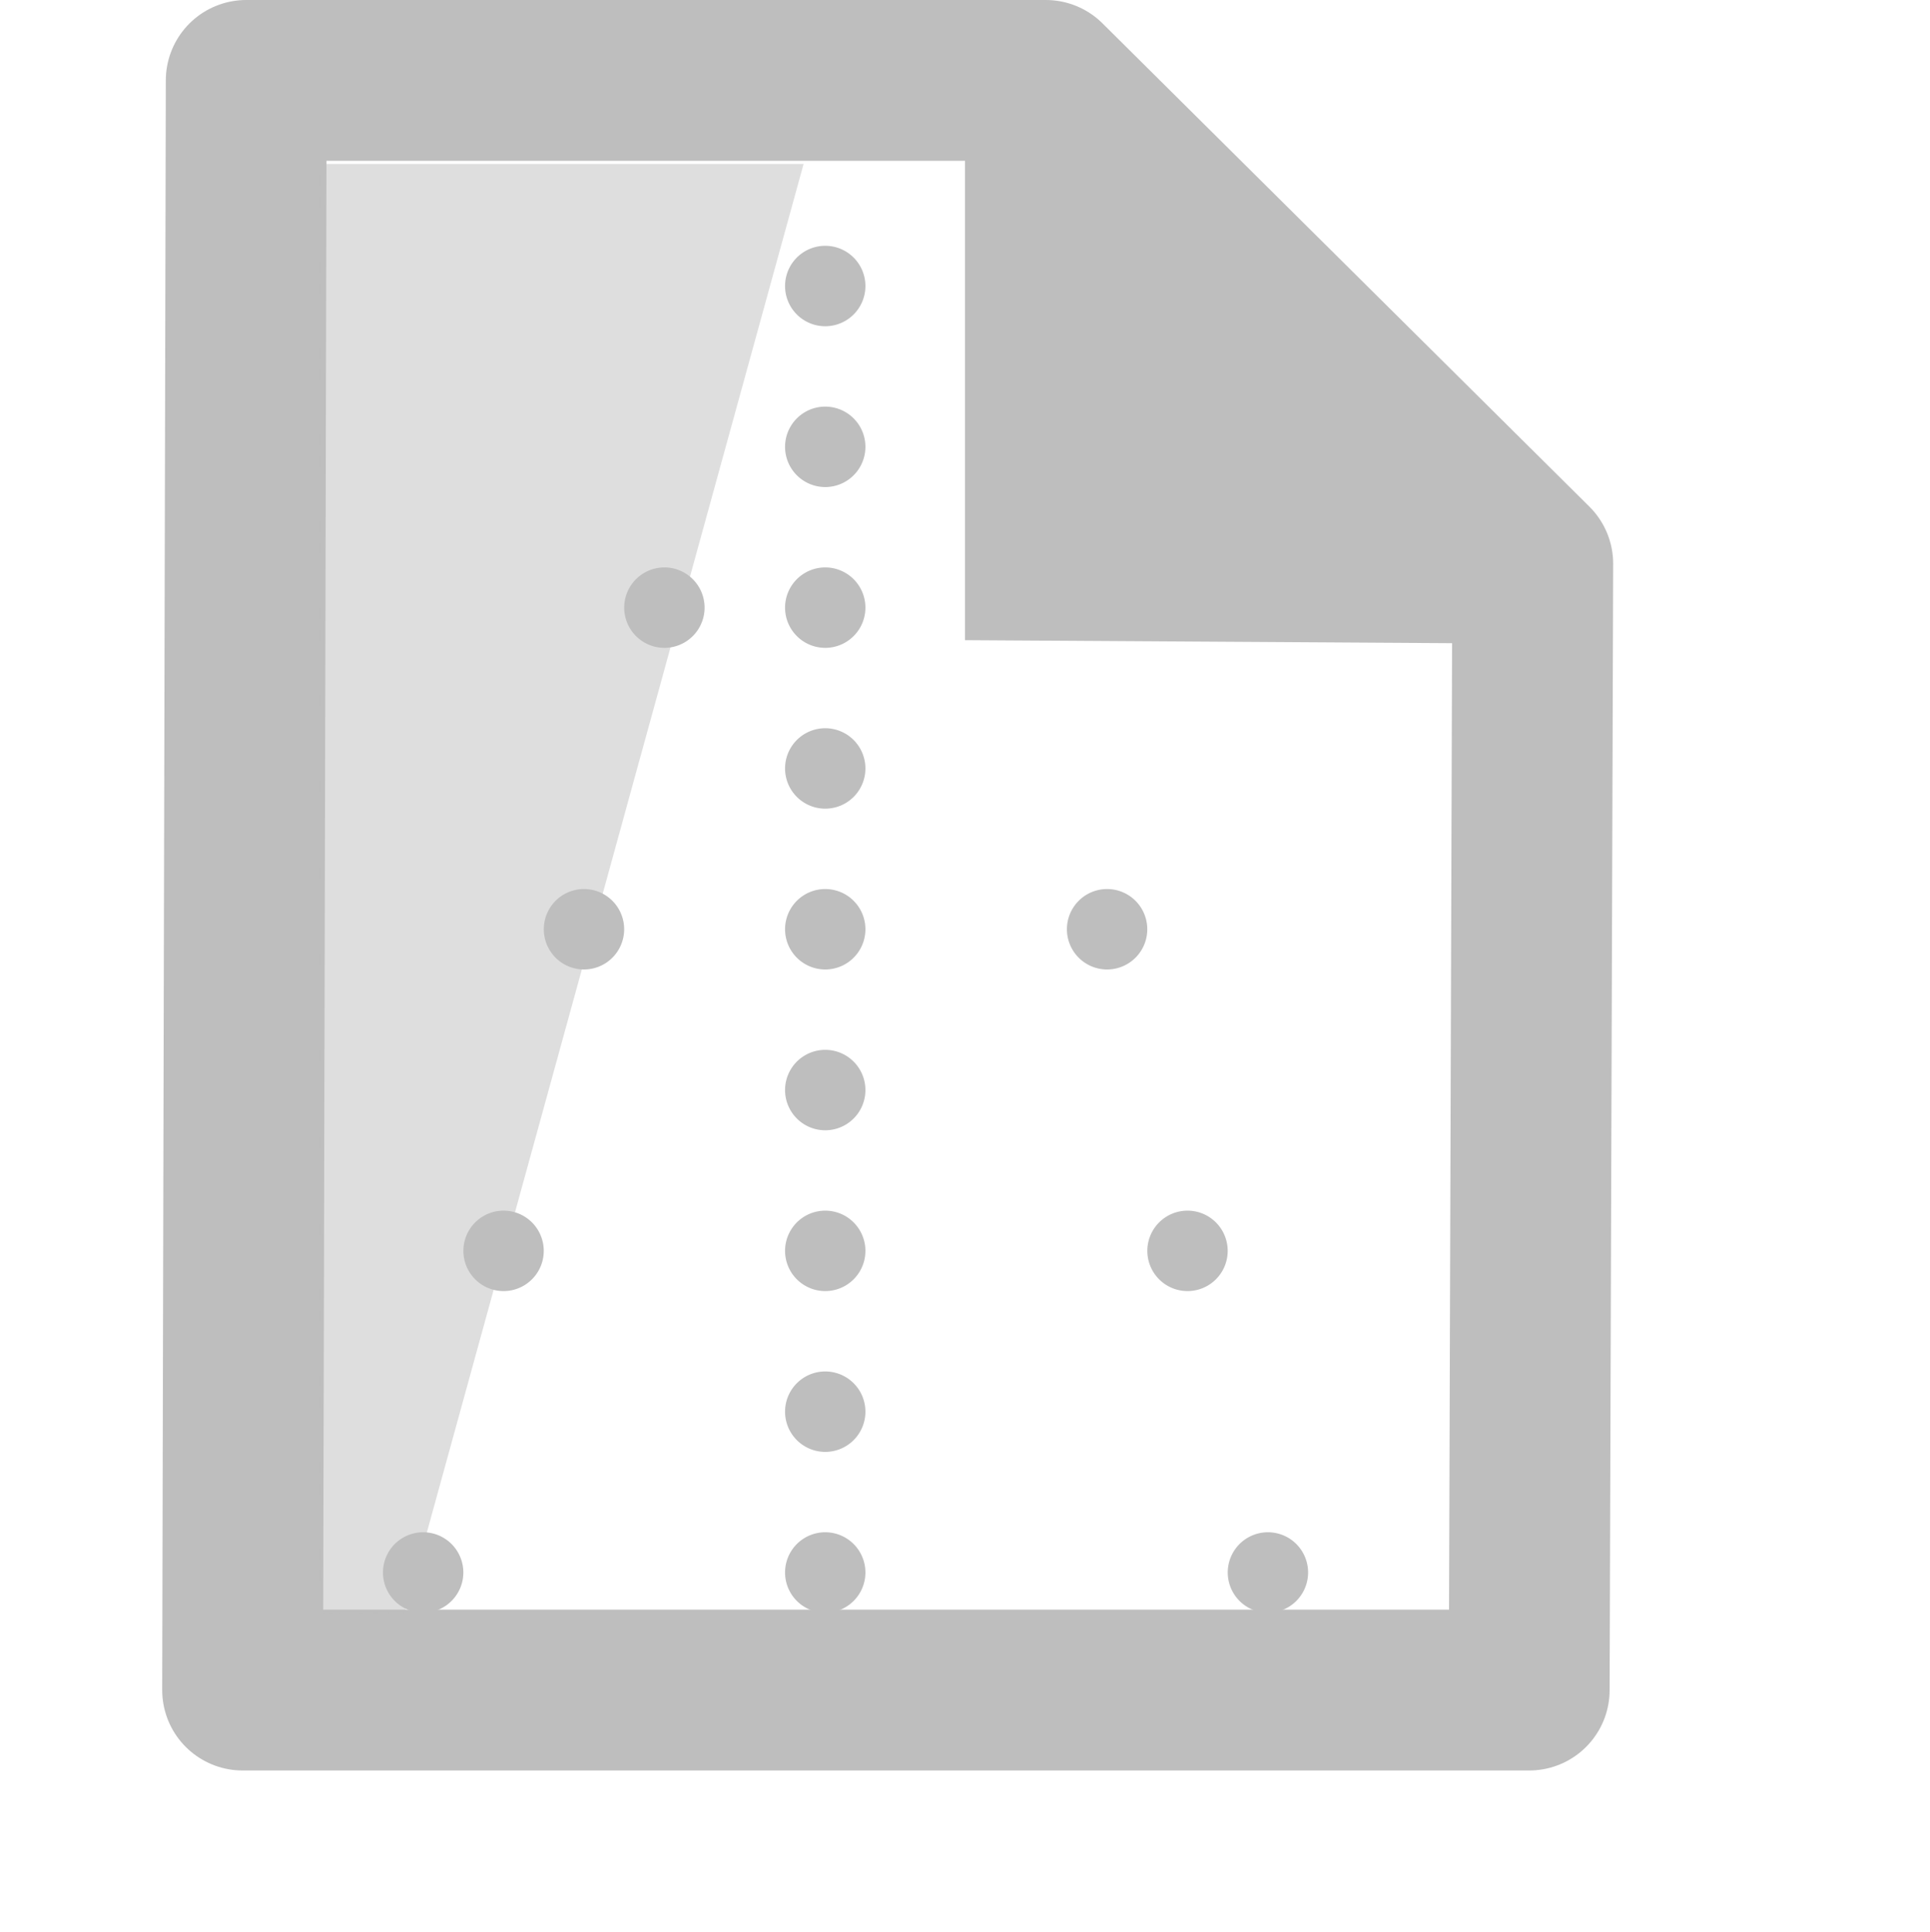 <?xml version="1.0" encoding="UTF-8" standalone="no"?>
<!-- Created with Inkscape (http://www.inkscape.org/) -->
<svg
   xmlns:svg="http://www.w3.org/2000/svg"
   xmlns="http://www.w3.org/2000/svg"
   version="1.0"
   width="24"
   height="24.025"
   id="svg7384">
  <defs
     id="defs7386" />
  <g
     transform="translate(-886,-201.994)"
     id="layer3" />
  <g
     transform="translate(-886,-201.994)"
     id="layer5" />
  <g
     transform="translate(-886,-201.994)"
     id="layer7">
    <rect
       width="24"
       height="24"
       x="886"
       y="202.019"
       id="rect8186"
       style="opacity:0;fill:#ffffff;fill-opacity:1;stroke:none;display:inline" />
    <g
       transform="translate(28,27)"
       id="use8188">
      <path
         d="M 861.062,175.994 L 871.005,175.994 L 877.06,182.005 L 877.016,196.014 L 861.017,196.014 L 861.062,175.994 L 861.062,175.994 z"
         id="path9009"
         style="fill:none;stroke:#bebebe;stroke-width:2;stroke-linecap:butt;stroke-linejoin:round;stroke-miterlimit:4;stroke-dasharray:none;stroke-opacity:1" />
      <path
         d="M 870,176.245 L 870,182.956 L 877.108,183 L 870,176.245 z"
         id="path9011"
         style="fill:#bebebe;fill-opacity:1;stroke:none" />
    </g>
    <path
       d="M 895.993,204.033 L 891.033,222.053 L 889.977,222.064 L 889.982,204.033 L 895.992,204.033 L 895.993,204.033 z"
       id="path8200"
       style="opacity:0.5;fill:#bebebe;fill-opacity:1;stroke:none;stroke-width:1px;stroke-linecap:butt;stroke-linejoin:miter;stroke-opacity:1" />
    <path
       d="M 896.081,205.138 A 0.972,0.928 0 1 1 894.137,205.138 A 0.972,0.928 0 1 1 896.081,205.138 z"
       transform="matrix(0.514,0,0,0.539,436.176,96.982)"
       id="path8202"
       style="fill:#bebebe;fill-opacity:1;fill-rule:nonzero;stroke:none;stroke-width:2;marker:none;visibility:visible;display:inline;overflow:visible;enable-background:accumulate" />
    <path
       d="M 896.081,205.138 A 0.972,0.928 0 1 1 894.137,205.138 A 0.972,0.928 0 1 1 896.081,205.138 z"
       transform="matrix(0.514,0,0,0.539,436.176,94.982)"
       id="path8219"
       style="fill:#bebebe;fill-opacity:1;fill-rule:nonzero;stroke:none;stroke-width:2;marker:none;visibility:visible;display:inline;overflow:visible;enable-background:accumulate" />
    <path
       d="M 896.081,205.138 A 0.972,0.928 0 1 1 894.137,205.138 A 0.972,0.928 0 1 1 896.081,205.138 z"
       transform="matrix(0.514,0,0,0.539,436.176,98.982)"
       id="path8221"
       style="fill:#bebebe;fill-opacity:1;fill-rule:nonzero;stroke:none;stroke-width:2;marker:none;visibility:visible;display:inline;overflow:visible;enable-background:accumulate" />
    <path
       d="M 896.081,205.138 A 0.972,0.928 0 1 1 894.137,205.138 A 0.972,0.928 0 1 1 896.081,205.138 z"
       transform="matrix(0.514,0,0,0.539,436.176,100.982)"
       id="path8223"
       style="fill:#bebebe;fill-opacity:1;fill-rule:nonzero;stroke:none;stroke-width:2;marker:none;visibility:visible;display:inline;overflow:visible;enable-background:accumulate" />
    <path
       d="M 896.081,205.138 A 0.972,0.928 0 1 1 894.137,205.138 A 0.972,0.928 0 1 1 896.081,205.138 z"
       transform="matrix(0.514,0,0,0.539,436.176,102.982)"
       id="path8225"
       style="fill:#bebebe;fill-opacity:1;fill-rule:nonzero;stroke:none;stroke-width:2;marker:none;visibility:visible;display:inline;overflow:visible;enable-background:accumulate" />
    <path
       d="M 896.081,205.138 A 0.972,0.928 0 1 1 894.137,205.138 A 0.972,0.928 0 1 1 896.081,205.138 z"
       transform="matrix(0.514,0,0,0.539,436.176,104.982)"
       id="path8229"
       style="fill:#bebebe;fill-opacity:1;fill-rule:nonzero;stroke:none;stroke-width:2;marker:none;visibility:visible;display:inline;overflow:visible;enable-background:accumulate" />
    <path
       d="M 896.081,205.138 A 0.972,0.928 0 1 1 894.137,205.138 A 0.972,0.928 0 1 1 896.081,205.138 z"
       transform="matrix(0.514,0,0,0.539,436.176,106.982)"
       id="path8231"
       style="fill:#bebebe;fill-opacity:1;fill-rule:nonzero;stroke:none;stroke-width:2;marker:none;visibility:visible;display:inline;overflow:visible;enable-background:accumulate" />
    <path
       d="M 896.081,205.138 A 0.972,0.928 0 1 1 894.137,205.138 A 0.972,0.928 0 1 1 896.081,205.138 z"
       transform="matrix(0.514,0,0,0.539,436.176,108.982)"
       id="path8233"
       style="fill:#bebebe;fill-opacity:1;fill-rule:nonzero;stroke:none;stroke-width:2;marker:none;visibility:visible;display:inline;overflow:visible;enable-background:accumulate" />
    <path
       d="M 896.081,205.138 A 0.972,0.928 0 1 1 894.137,205.138 A 0.972,0.928 0 1 1 896.081,205.138 z"
       transform="matrix(0.514,0,0,0.539,436.176,110.982)"
       id="path8235"
       style="fill:#bebebe;fill-opacity:1;fill-rule:nonzero;stroke:none;stroke-width:2;marker:none;visibility:visible;display:inline;overflow:visible;enable-background:accumulate" />
    <path
       d="M 896.081,205.138 A 0.972,0.928 0 1 1 894.137,205.138 A 0.972,0.928 0 1 1 896.081,205.138 z"
       transform="matrix(0.514,0,0,0.539,434.176,98.982)"
       id="path8237"
       style="fill:#bebebe;fill-opacity:1;fill-rule:nonzero;stroke:none;stroke-width:2;marker:none;visibility:visible;display:inline;overflow:visible;enable-background:accumulate" />
    <path
       d="M 896.081,205.138 A 0.972,0.928 0 1 1 894.137,205.138 A 0.972,0.928 0 1 1 896.081,205.138 z"
       transform="matrix(0.514,0,0,0.539,433.176,102.982)"
       id="path8239"
       style="fill:#bebebe;fill-opacity:1;fill-rule:nonzero;stroke:none;stroke-width:2;marker:none;visibility:visible;display:inline;overflow:visible;enable-background:accumulate" />
    <path
       d="M 896.081,205.138 A 0.972,0.928 0 1 1 894.137,205.138 A 0.972,0.928 0 1 1 896.081,205.138 z"
       transform="matrix(0.514,0,0,0.539,432.176,106.982)"
       id="path8241"
       style="fill:#bebebe;fill-opacity:1;fill-rule:nonzero;stroke:none;stroke-width:2;marker:none;visibility:visible;display:inline;overflow:visible;enable-background:accumulate" />
    <path
       d="M 896.081,205.138 A 0.972,0.928 0 1 1 894.137,205.138 A 0.972,0.928 0 1 1 896.081,205.138 z"
       transform="matrix(0.514,0,0,0.539,431.176,110.982)"
       id="path8243"
       style="fill:#bebebe;fill-opacity:1;fill-rule:nonzero;stroke:none;stroke-width:2;marker:none;visibility:visible;display:inline;overflow:visible;enable-background:accumulate" />
    <path
       d="M 896.081,205.138 A 0.972,0.928 0 1 1 894.137,205.138 A 0.972,0.928 0 1 1 896.081,205.138 z"
       transform="matrix(-0.514,0,0,0.539,1359.853,102.982)"
       id="path8249"
       style="fill:#bebebe;fill-opacity:1;fill-rule:nonzero;stroke:none;stroke-width:2;marker:none;visibility:visible;display:inline;overflow:visible;enable-background:accumulate" />
    <path
       d="M 896.081,205.138 A 0.972,0.928 0 1 1 894.137,205.138 A 0.972,0.928 0 1 1 896.081,205.138 z"
       transform="matrix(-0.514,0,0,0.539,1360.853,106.982)"
       id="path8251"
       style="fill:#bebebe;fill-opacity:1;fill-rule:nonzero;stroke:none;stroke-width:2;marker:none;visibility:visible;display:inline;overflow:visible;enable-background:accumulate" />
    <path
       d="M 896.081,205.138 A 0.972,0.928 0 1 1 894.137,205.138 A 0.972,0.928 0 1 1 896.081,205.138 z"
       transform="matrix(-0.514,0,0,0.539,1361.853,110.982)"
       id="path8253"
       style="fill:#bebebe;fill-opacity:1;fill-rule:nonzero;stroke:none;stroke-width:2;marker:none;visibility:visible;display:inline;overflow:visible;enable-background:accumulate" />
  </g>
  <g
     transform="translate(-886,-201.994)"
     id="layer2" />
  <g
     transform="translate(-886,-201.994)"
     id="layer8" />
  <g
     transform="translate(-886,-1154.356)"
     id="layer1" />
  <g
     transform="translate(-886,-201.994)"
     id="layer4" />
  <g
     transform="translate(-886,-201.994)"
     id="layer9" />
  <g
     transform="translate(-886,-201.994)"
     id="layer6" />
</svg>
